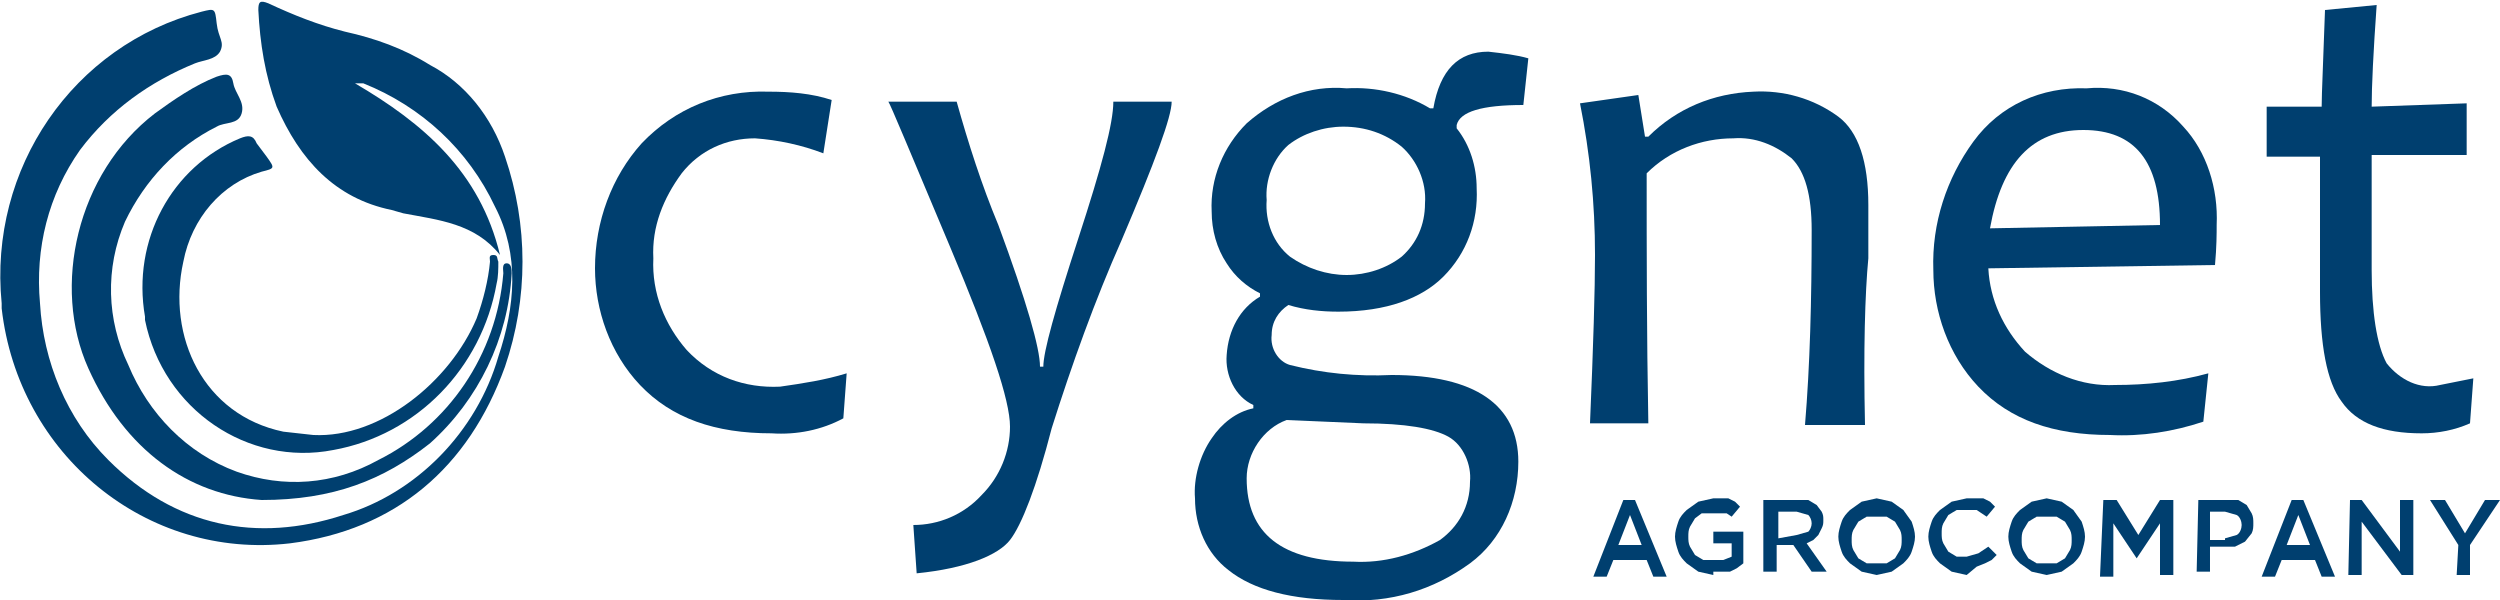 <?xml version="1.0" encoding="utf-8"?>
<!-- Generator: Adobe Illustrator 21.0.2, SVG Export Plug-In . SVG Version: 6.00 Build 0)  -->
<svg version="1.1" id="Layer_1" xmlns="http://www.w3.org/2000/svg" xmlns:xlink="http://www.w3.org/1999/xlink" x="0px" y="0px"
	 viewBox="0 0 150 36" style="enable-background:new 0 0 150 36;" xml:space="preserve">
<style type="text/css">
	.st0{fill:#003F6F;}
</style>
<title>cygnet</title>
<g id="Layer_2">
	<g id="Layer_1-2">
		<g id="IRk7CJ.tif">
			<path class="st0" d="M21.3,5c4.1,2.4,7.5,5.3,8.7,10.3c-1.5-1.9-3.7-2.1-5.8-2.5l-0.7-0.2c-3.4-0.7-5.5-3-6.9-6.2
				c-0.7-1.9-1-3.8-1.1-5.8c0-0.5,0.1-0.6,0.6-0.4c1.5,0.7,3,1.3,4.6,1.7c1.8,0.4,3.5,1,5.1,2C27.9,5,29.5,7,30.3,9.4
				c1.4,4.1,1.4,8.5,0,12.6c-2.2,6.1-6.6,9.8-12.9,10.6c-8.6,1-16.3-5.3-17.3-14.1c0-0.1,0-0.2,0-0.3c-0.8-8.1,4.3-15.5,12-17.5
				c0.8-0.2,0.8-0.2,0.9,0.7s0.5,1.1,0.2,1.7c-0.3,0.5-1,0.5-1.5,0.7C9,4.9,6.6,6.6,4.8,9c-1.9,2.7-2.7,5.9-2.4,9.2
				c0.2,3.5,1.6,6.9,4.1,9.4c4,4,8.9,5,14.1,3.3c4.4-1.3,8-5,9.3-9.5c1-3,1.3-6.1-0.2-9c-1.6-3.4-4.4-6-7.9-7.4h-0.6V5z"/>
			<path class="st0" d="M15.7,30c-4.4-0.3-8.2-3-10.4-7.9s-0.7-11.7,4-15.3c1.1-0.8,2.4-1.7,3.7-2.2C13.6,4.4,13.9,4.4,14,5
				s0.7,1.1,0.5,1.8s-1,0.5-1.5,0.8c-2.4,1.2-4.3,3.2-5.5,5.7c-1.2,2.8-1.1,5.9,0.2,8.6c1.2,2.9,3.5,5.3,6.5,6.4
				c2.8,1,5.8,0.8,8.5-0.7c4.2-2.1,7.1-6.3,7.5-11.2c0-0.2-0.1-0.6,0.2-0.6s0.3,0.4,0.3,0.6c-0.2,3.9-2,7.6-4.9,10.2
				C23,28.8,20,30,15.7,30z"/>
			<path class="st0" d="M18.8,26.1c4,0.2,8.2-3.2,9.8-7c0.4-1.1,0.7-2.3,0.8-3.4c0-0.2-0.1-0.4,0.2-0.4s0.2,0.2,0.3,0.4
				c0,0.4,0,0.9-0.1,1.3c-0.9,5.1-4.8,9.1-9.8,10c-5.1,1-10.2-2.4-11.3-7.8c0-0.1,0-0.1,0-0.2c-0.8-4.6,1.6-9,5.7-10.7
				c0.5-0.2,0.8-0.2,1,0.3L16,9.4c0.5,0.7,0.5,0.7-0.3,0.9c-2.4,0.7-4.2,2.8-4.7,5.4c-1,4.5,1.2,9.2,6,10.2L18.8,26.1z"/>
		</g>
		<path class="st0" d="M50.8,22.4l-0.2,2.7c-1.3,0.7-2.8,1-4.3,0.9c-3.4,0-6-0.9-7.9-2.9c-1.8-1.9-2.7-4.5-2.7-7
			c0-2.8,1-5.5,2.8-7.5c2-2.1,4.7-3.2,7.6-3.1c1.3,0,2.6,0.1,3.8,0.5l-0.5,3.2c-1.3-0.5-2.7-0.8-4.1-0.9c-1.7,0-3.3,0.7-4.4,2.1
			c-1.1,1.5-1.8,3.2-1.7,5.1c-0.1,2.1,0.7,4,2,5.5c1.5,1.6,3.5,2.3,5.6,2.2C48.2,23,49.5,22.8,50.8,22.4z"/>
		<path class="st0" d="M70.3,6.1c0,0.9-1,3.6-3,8.3c-1.6,3.6-3,7.5-4.2,11.3c-0.9,3.5-1.8,5.8-2.5,6.7c-0.7,0.9-2.6,1.7-5.6,2
			l-0.2-2.9c1.5,0,3-0.6,4.1-1.8c1.1-1.1,1.7-2.6,1.7-4.1c0-1.6-1.2-5.1-3.6-10.8c-2.4-5.7-3.6-8.6-3.7-8.7h4.1
			c0.7,2.5,1.5,5,2.5,7.4c1.7,4.6,2.5,7.4,2.5,8.5h0.2c0-0.9,0.7-3.4,2.1-7.7c1.4-4.3,2.1-6.9,2.1-8.2L70.3,6.1z"/>
		<path class="st0" d="M91.7,3.5l-0.3,2.8c-2.5,0-3.8,0.4-4,1.2v0.2c0.8,1,1.2,2.3,1.2,3.6c0.1,2-0.6,3.9-2,5.3
			c-1.3,1.3-3.4,2.1-6.3,2.1c-1,0-2-0.1-3-0.4c-0.6,0.4-1,1-1,1.8c-0.1,0.8,0.4,1.6,1.1,1.8c2,0.5,4,0.7,6.1,0.6
			c5,0,7.6,1.8,7.6,5.2c0,2.4-1,4.7-2.9,6.1c-2.2,1.6-4.8,2.4-7.6,2.2c-3.1,0-5.4-0.6-6.9-1.8c-1.3-1-2-2.6-2-4.3
			c-0.1-1.2,0.3-2.6,1-3.6c0.6-0.9,1.5-1.6,2.5-1.8v-0.2c-1.1-0.5-1.7-1.8-1.6-3c0.1-1.5,0.8-2.8,2-3.5v-0.2c-0.8-0.4-1.5-1-2-1.8
			c-0.6-0.9-0.9-2-0.9-3.1c-0.1-2,0.7-3.9,2.1-5.3c1.7-1.5,3.8-2.3,6-2.1c1.7-0.1,3.5,0.3,5,1.2h0.2c0.4-2.3,1.5-3.4,3.3-3.4
			C90.2,3.2,91,3.3,91.7,3.5z M88.2,28.9c0.1-1-0.4-2.2-1.3-2.7c-0.9-0.5-2.6-0.8-5.1-0.8l-4.6-0.2c-1.4,0.5-2.4,2-2.4,3.5
			c0,3.3,2.1,5,6.4,5c1.8,0.1,3.6-0.4,5.2-1.3C87.5,31.6,88.2,30.4,88.2,28.9z M85.5,12.2c0.1-1.3-0.5-2.6-1.4-3.4
			c-1-0.8-2.2-1.2-3.5-1.2c-1.2,0-2.4,0.4-3.3,1.1c-0.9,0.8-1.4,2.1-1.3,3.3c-0.1,1.3,0.4,2.6,1.4,3.4c1,0.7,2.2,1.1,3.4,1.1
			c1.2,0,2.4-0.4,3.3-1.1C85,14.6,85.5,13.5,85.5,12.2z"/>
		<path class="st0" d="M111.9,25.5h-3.6c0.3-3.6,0.4-7.5,0.4-11.7c0-2.1-0.4-3.5-1.2-4.3c-1-0.8-2.2-1.3-3.5-1.2
			c-1.9,0-3.8,0.7-5.2,2.1c0,4.7,0,9.6,0.1,15h-3.5c0.2-4.7,0.3-8,0.3-10.1c0-3.1-0.3-6.1-0.9-9.1l3.5-0.5l0.4,2.5h0.2
			c1.7-1.7,3.9-2.6,6.3-2.7c1.8-0.1,3.6,0.4,5.1,1.5c1.2,0.9,1.8,2.7,1.8,5.3c0,0.3,0,0.8,0,1.6c0,0.7,0,1.2,0,1.6
			C111.9,17.6,111.8,21,111.9,25.5z"/>
		<path class="st0" d="M133,13.5c0,0.5,0,1.3-0.1,2.4l-13.6,0.2c0.1,1.9,0.9,3.6,2.2,5c1.5,1.3,3.4,2.1,5.4,2c1.9,0,3.8-0.2,5.6-0.7
			l-0.3,2.9c-1.8,0.6-3.7,0.9-5.6,0.8c-3.4,0-6-0.9-7.9-2.9c-1.8-1.9-2.7-4.5-2.7-7c-0.1-2.8,0.8-5.5,2.4-7.7
			c1.6-2.2,4.1-3.3,6.8-3.2c2.2-0.2,4.3,0.6,5.8,2.3C132.4,9.1,133.1,11.3,133,13.5z M129.6,13.5c0-3.8-1.5-5.7-4.6-5.7
			s-4.9,2-5.6,5.9L129.6,13.5z"/>
		<path class="st0" d="M148.4,22.7l-0.2,2.7c-0.9,0.4-1.9,0.6-2.9,0.6c-2.3,0-3.9-0.6-4.8-1.9c-0.9-1.2-1.3-3.4-1.3-6.6
			c0-2.1,0-4.8,0-8.1h-3.2v-3h3.3c0-0.8,0.1-2.8,0.2-5.8l3.1-0.3c-0.2,2.8-0.3,4.9-0.3,6.1l5.7-0.2v3.1h-5.7c0,2.1,0,4.4,0,6.9
			s0.3,4.5,0.9,5.6c0.8,1,2,1.6,3.2,1.3L148.4,22.7z"/>
		<path class="st0" d="M97.4,30h0.7l1.9,4.6h-0.8l-0.4-1h-2l-0.4,1h-0.8L97.4,30z M98.5,32.7l-0.7-1.8l-0.7,1.8H98.5z"/>
		<path class="st0" d="M102.8,34.5l-0.9-0.2l-0.7-0.5c-0.2-0.2-0.4-0.4-0.5-0.7c-0.1-0.3-0.2-0.6-0.2-0.9l0,0c0-0.3,0.1-0.6,0.2-0.9
			c0.1-0.3,0.3-0.5,0.5-0.7l0.7-0.5l0.9-0.2h0.9l0.4,0.2l0.3,0.3l-0.5,0.6l-0.3-0.2h-1.5l-0.4,0.3l-0.3,0.5
			c-0.1,0.2-0.1,0.4-0.1,0.6l0,0c0,0.2,0,0.4,0.1,0.6l0.3,0.5l0.5,0.3h1.2l0.5-0.2v-0.8h-1.1v-0.7h1.8v1.9l-0.4,0.3l-0.4,0.2h-1
			V34.5z"/>
		<path class="st0" d="M105.8,30h2.7l0.5,0.3l0.3,0.4c0.1,0.2,0.1,0.3,0.1,0.5l0,0c0,0.2,0,0.3-0.1,0.5l-0.2,0.4l-0.3,0.3l-0.4,0.2
			l1.2,1.7h-0.9l-1.1-1.6h-1v1.6h-0.8V30z M107.8,32.1l0.7-0.2c0.1-0.1,0.2-0.3,0.2-0.5l0,0c0-0.2-0.1-0.4-0.2-0.5l-0.7-0.2h-1.1
			v1.6L107.8,32.1z"/>
		<path class="st0" d="M112.6,34.5l-0.9-0.2l-0.7-0.5c-0.2-0.2-0.4-0.4-0.5-0.7s-0.2-0.6-0.2-0.9l0,0c0-0.3,0.1-0.6,0.2-0.9
			s0.3-0.5,0.5-0.7l0.7-0.5l0.9-0.2l0.9,0.2l0.7,0.5l0.5,0.7c0.1,0.3,0.2,0.6,0.2,0.9l0,0c0,0.3-0.1,0.6-0.2,0.9s-0.3,0.5-0.5,0.7
			l-0.7,0.5L112.6,34.5z M112.6,33.8h0.6l0.5-0.3L114,33c0.1-0.2,0.1-0.4,0.1-0.6l0,0c0-0.2,0-0.4-0.1-0.6l-0.3-0.5l-0.5-0.3H112
			l-0.5,0.3l-0.3,0.5c-0.1,0.2-0.1,0.4-0.1,0.6l0,0c0,0.2,0,0.4,0.1,0.6l0.3,0.5l0.5,0.3H112.6z"/>
		<path class="st0" d="M118,34.5l-0.9-0.2l-0.7-0.5c-0.2-0.2-0.4-0.4-0.5-0.7s-0.2-0.6-0.2-0.9l0,0c0-0.3,0.1-0.6,0.2-0.9
			s0.3-0.5,0.5-0.7l0.7-0.5l0.9-0.2h1l0.4,0.2l0.3,0.3l-0.5,0.6l-0.6-0.4h-1.2l-0.5,0.3l-0.3,0.5c-0.1,0.2-0.1,0.4-0.1,0.6l0,0
			c0,0.2,0,0.4,0.1,0.6l0.3,0.5l0.5,0.3h0.6l0.7-0.2l0.6-0.4l0.5,0.5l-0.3,0.3l-0.4,0.2l-0.5,0.2L118,34.5z"/>
		<path class="st0" d="M122.8,34.5l-0.9-0.2l-0.7-0.5c-0.2-0.2-0.4-0.4-0.5-0.7c-0.1-0.3-0.2-0.6-0.2-0.9l0,0c0-0.3,0.1-0.6,0.2-0.9
			c0.1-0.3,0.3-0.5,0.5-0.7l0.7-0.5l0.9-0.2l0.9,0.2l0.7,0.5l0.5,0.7c0.1,0.3,0.2,0.6,0.2,0.9l0,0c0,0.3-0.1,0.6-0.2,0.9
			c-0.1,0.3-0.3,0.5-0.5,0.7l-0.7,0.5L122.8,34.5z M122.8,33.8h0.6l0.5-0.3l0.3-0.5c0.1-0.2,0.1-0.4,0.1-0.6l0,0
			c0-0.2,0-0.4-0.1-0.6l-0.3-0.5l-0.5-0.3h-1.2l-0.5,0.3l-0.3,0.5c-0.1,0.2-0.1,0.4-0.1,0.6l0,0c0,0.2,0,0.4,0.1,0.6l0.3,0.5
			l0.5,0.3H122.8z"/>
		<path class="st0" d="M126.2,30h0.8l1.3,2.1l1.3-2.1h0.8v4.5h-0.8v-3.1l-1.4,2.1l0,0l-1.4-2.1v3.2H126L126.2,30z"/>
		<path class="st0" d="M131.9,30h2.4l0.5,0.3l0.3,0.5c0.1,0.2,0.1,0.4,0.1,0.6l0,0c0,0.2,0,0.4-0.1,0.6l-0.4,0.5l-0.6,0.3h-1.5v1.5
			h-0.8L131.9,30z M133.5,32.3l0.7-0.2c0.2-0.1,0.3-0.4,0.3-0.6l0,0c0-0.2-0.1-0.5-0.3-0.6l-0.7-0.2h-0.9v1.7H133.5z"/>
		<path class="st0" d="M137.5,30h0.7l1.9,4.6h-0.8l-0.4-1h-2l-0.4,1h-0.8L137.5,30z M138.6,32.7l-0.7-1.8l-0.7,1.8H138.6z"/>
		<path class="st0" d="M141,30h0.7l2.3,3.1V30h0.8v4.5h-0.7l-2.4-3.2v3.2h-0.8L141,30z"/>
		<path class="st0" d="M147.5,32.7l-1.7-2.7h0.9l1.2,2l1.2-2h0.9l-1.8,2.7v1.8h-0.8L147.5,32.7z"/>
	</g>
</g>
</svg>
